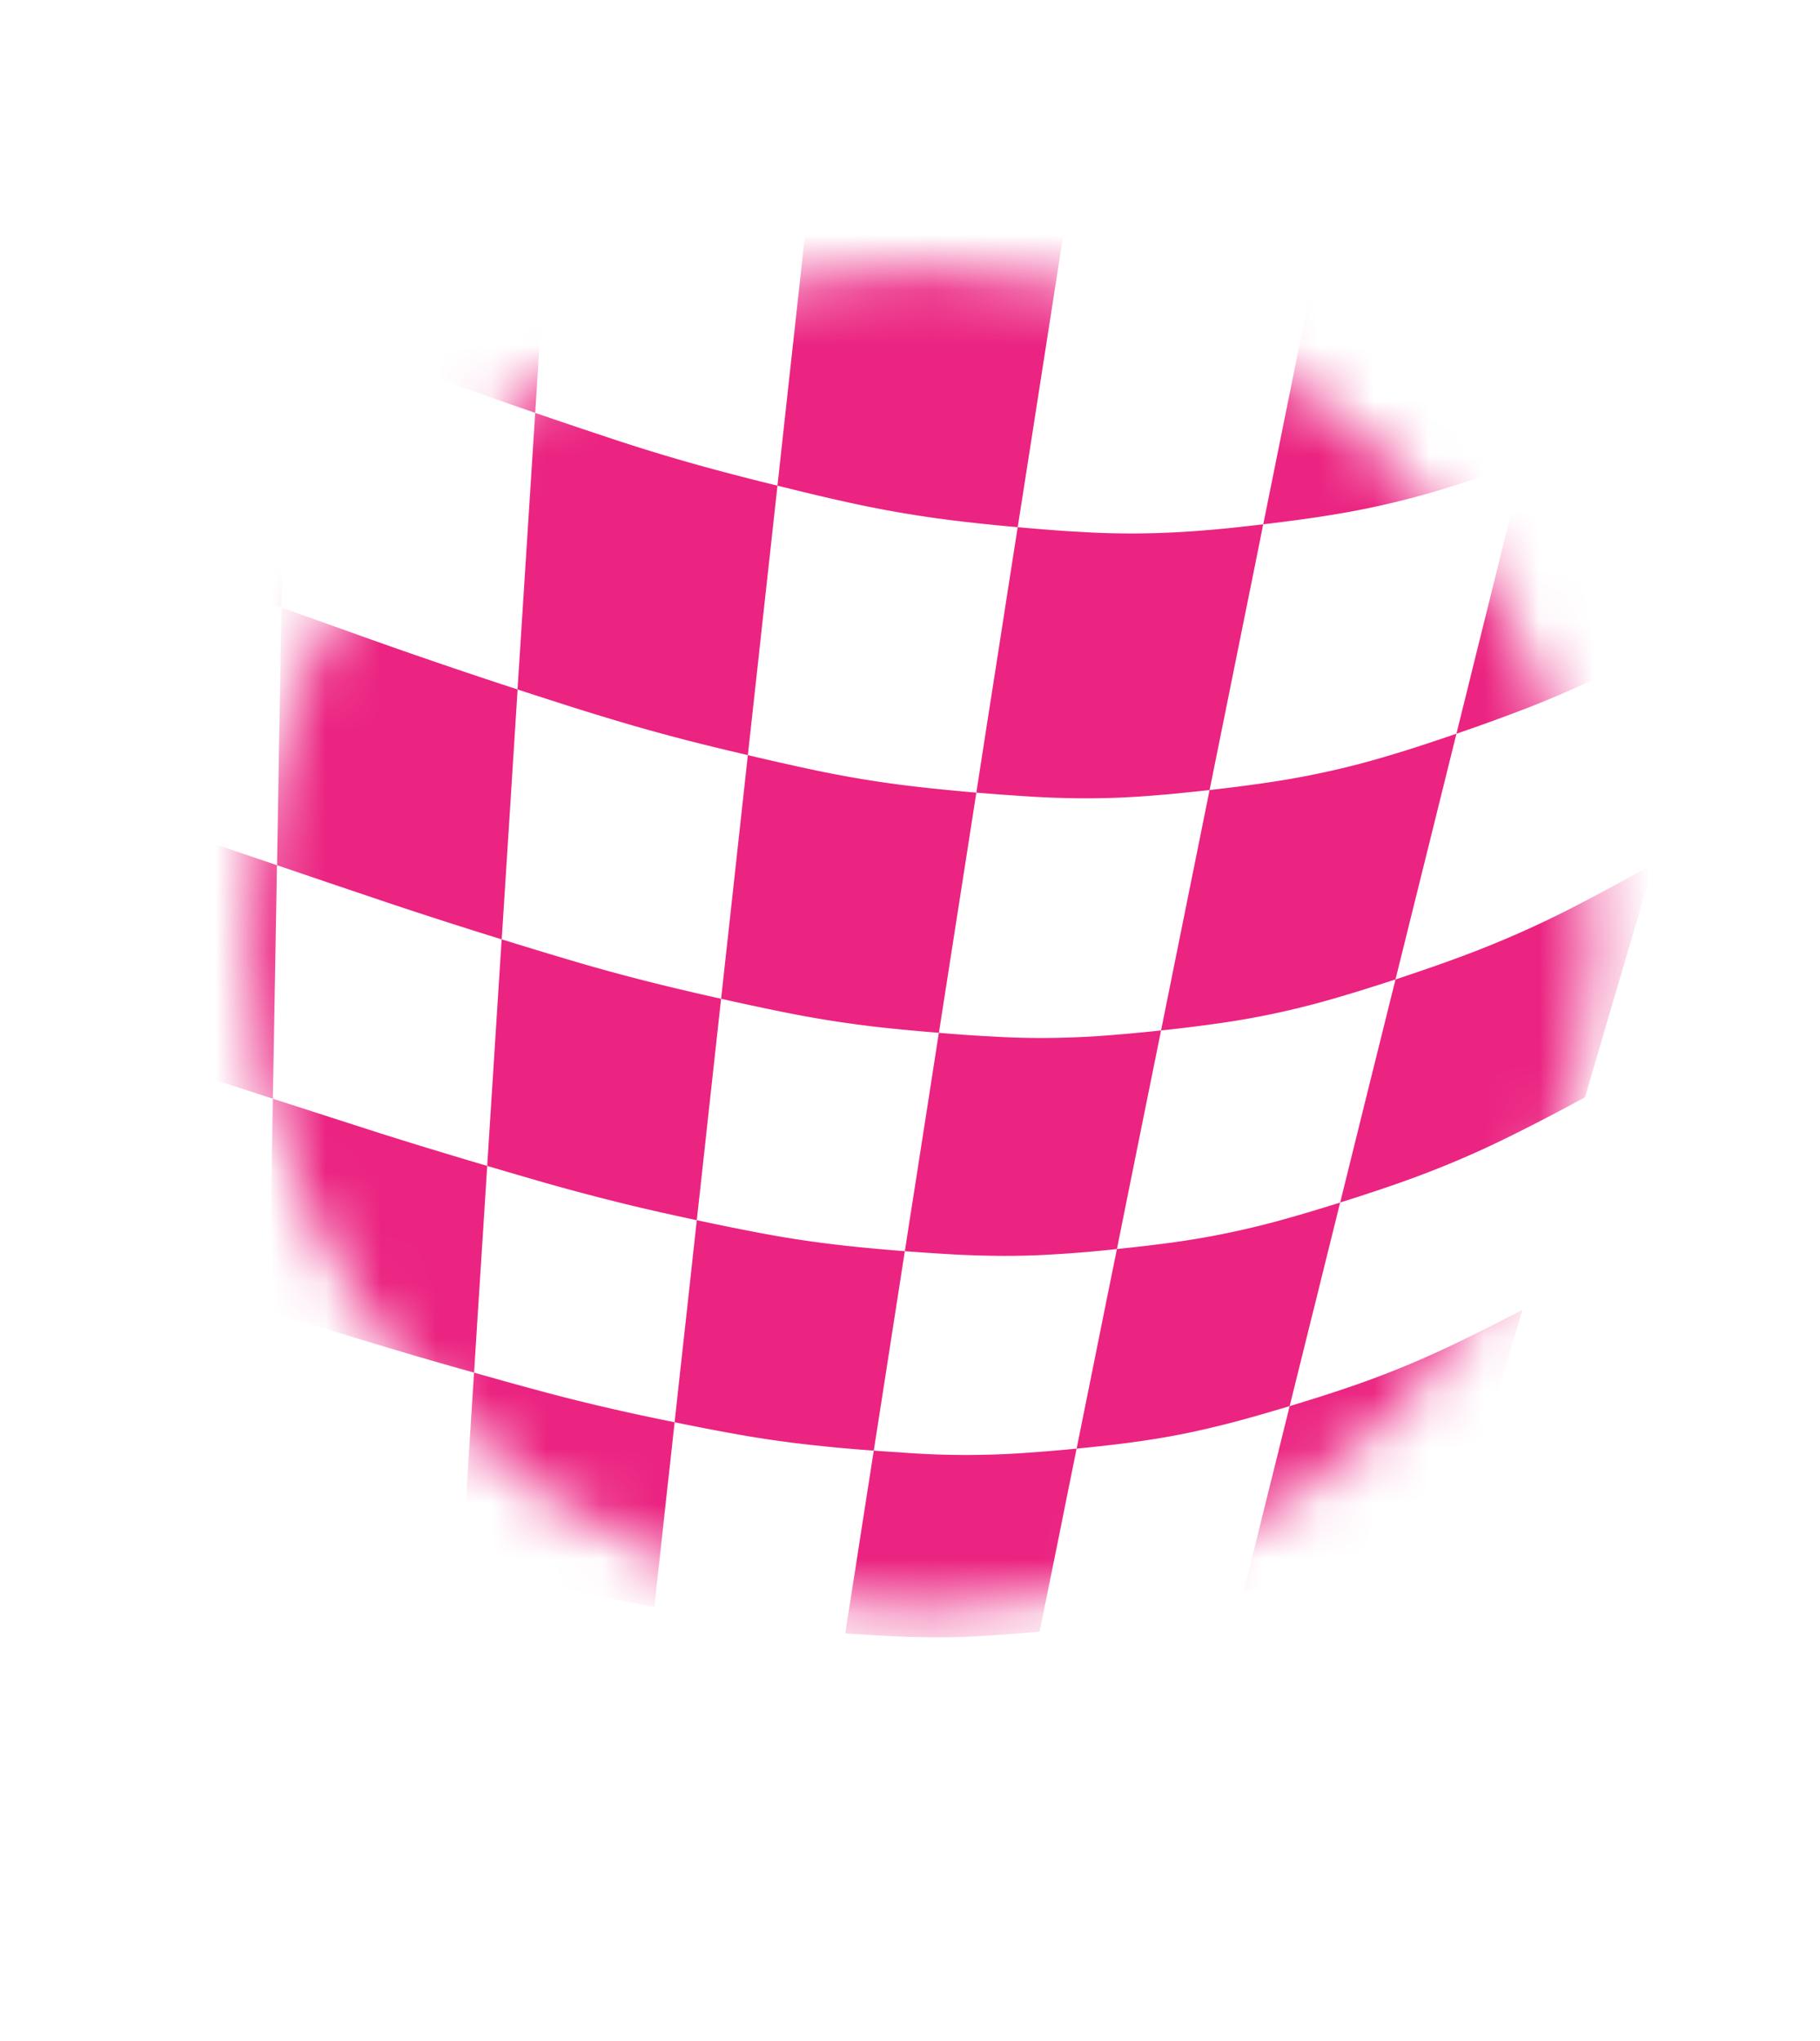 <svg xmlns="http://www.w3.org/2000/svg" xmlns:xlink="http://www.w3.org/1999/xlink" width="33" height="37" viewBox="0 0 33 37">
    <defs>
        <filter id="a" width="178.6%" height="165.6%" x="-38.3%" y="-32.8%" filterUnits="objectBoundingBox">
            <feOffset dx="3" dy="3" in="SourceAlpha" result="shadowOffsetOuter1"/>
            <feGaussianBlur in="shadowOffsetOuter1" result="shadowBlurOuter1" stdDeviation="1"/>
            <feColorMatrix in="shadowBlurOuter1" result="shadowMatrixOuter1" values="0 0 0 0 0 0 0 0 0 0 0 0 0 0 0 0 0 0 0.287 0"/>
            <feMerge>
                <feMergeNode in="shadowMatrixOuter1"/>
                <feMergeNode in="SourceGraphic"/>
            </feMerge>
        </filter>
        <path id="b" d="M.269.254h27.155V32H.269z"/>
        <path id="d" d="M.129 12.27c0 6.714 5.442 12.156 12.155 12.156 6.713 0 12.155-5.442 12.155-12.155 0-6.714-5.442-12.155-12.155-12.155C5.57.116.129 5.557.129 12.27"/>
        <path id="f" d="M.129 12.27c0 6.714 5.442 12.156 12.155 12.156 6.713 0 12.155-5.442 12.155-12.155 0-6.714-5.442-12.155-12.155-12.155C5.57.116.129 5.557.129 12.27"/>
        <path id="h" d="M.129 12.27c0 6.714 5.442 12.156 12.155 12.156 6.713 0 12.155-5.442 12.155-12.155 0-6.714-5.442-12.155-12.155-12.155C5.57.116.129 5.557.129 12.27"/>
        <path id="j" d="M.129 12.27c0 6.714 5.442 12.156 12.155 12.156 6.713 0 12.155-5.442 12.155-12.155 0-6.714-5.442-12.155-12.155-12.155C5.57.116.129 5.557.129 12.27"/>
        <path id="l" d="M.129 12.27c0 6.714 5.442 12.156 12.155 12.156 6.713 0 12.155-5.442 12.155-12.155 0-6.714-5.442-12.155-12.155-12.155C5.57.116.129 5.557.129 12.27"/>
        <path id="n" d="M.129 12.27c0 6.714 5.442 12.156 12.155 12.156 6.713 0 12.155-5.442 12.155-12.155 0-6.714-5.442-12.155-12.155-12.155C5.57.116.129 5.557.129 12.27"/>
        <path id="p" d="M.129 12.27c0 6.714 5.442 12.156 12.155 12.156 6.713 0 12.155-5.442 12.155-12.155 0-6.714-5.442-12.155-12.155-12.155C5.57.116.129 5.557.129 12.27"/>
        <path id="r" d="M.129 12.27c0 6.714 5.442 12.156 12.155 12.156 6.713 0 12.155-5.442 12.155-12.155 0-6.714-5.442-12.155-12.155-12.155C5.57.116.129 5.557.129 12.27"/>
        <path id="t" d="M.129 12.27c0 6.714 5.442 12.156 12.155 12.156 6.713 0 12.155-5.442 12.155-12.155 0-6.714-5.442-12.155-12.155-12.155C5.57.116.129 5.557.129 12.27"/>
        <path id="v" d="M.129 12.27c0 6.714 5.442 12.156 12.155 12.156 6.713 0 12.155-5.442 12.155-12.155 0-6.714-5.442-12.155-12.155-12.155C5.57.116.129 5.557.129 12.27"/>
        <path id="x" d="M.129 12.27c0 6.714 5.442 12.156 12.155 12.156 6.713 0 12.155-5.442 12.155-12.155 0-6.714-5.442-12.155-12.155-12.155C5.57.116.129 5.557.129 12.27"/>
        <path id="z" d="M.129 12.27c0 6.714 5.442 12.156 12.155 12.156 6.713 0 12.155-5.442 12.155-12.155 0-6.714-5.442-12.155-12.155-12.155C5.57.116.129 5.557.129 12.27"/>
        <path id="B" d="M.129 12.27c0 6.714 5.442 12.156 12.155 12.156 6.713 0 12.155-5.442 12.155-12.155 0-6.714-5.442-12.155-12.155-12.155C5.57.116.129 5.557.129 12.27"/>
        <path id="D" d="M.129 12.27c0 6.714 5.442 12.156 12.155 12.156 6.713 0 12.155-5.442 12.155-12.155 0-6.714-5.442-12.155-12.155-12.155C5.57.116.129 5.557.129 12.27"/>
        <path id="F" d="M.129 12.27c0 6.714 5.442 12.156 12.155 12.156 6.713 0 12.155-5.442 12.155-12.155 0-6.714-5.442-12.155-12.155-12.155C5.57.116.129 5.557.129 12.27"/>
        <path id="H" d="M.129 12.27c0 6.714 5.442 12.156 12.155 12.156 6.713 0 12.155-5.442 12.155-12.155 0-6.714-5.442-12.155-12.155-12.155C5.57.116.129 5.557.129 12.27"/>
        <path id="J" d="M.129 12.27c0 6.714 5.442 12.156 12.155 12.156 6.713 0 12.155-5.442 12.155-12.155 0-6.714-5.442-12.155-12.155-12.155C5.57.116.129 5.557.129 12.27"/>
        <path id="L" d="M.129 12.27c0 6.714 5.442 12.156 12.155 12.156 6.713 0 12.155-5.442 12.155-12.155 0-6.714-5.442-12.155-12.155-12.155C5.57.116.129 5.557.129 12.27"/>
        <path id="N" d="M.129 12.27c0 6.714 5.442 12.156 12.155 12.156 6.713 0 12.155-5.442 12.155-12.155 0-6.714-5.442-12.155-12.155-12.155C5.57.116.129 5.557.129 12.27"/>
        <path id="P" d="M.129 12.27c0 6.714 5.442 12.156 12.155 12.156 6.713 0 12.155-5.442 12.155-12.155 0-6.714-5.442-12.155-12.155-12.155C5.57.116.129 5.557.129 12.27"/>
        <path id="R" d="M.129 12.27c0 6.714 5.442 12.156 12.155 12.156 6.713 0 12.155-5.442 12.155-12.155 0-6.714-5.442-12.155-12.155-12.155C5.57.116.129 5.557.129 12.27"/>
        <path id="T" d="M.129 12.27c0 6.714 5.442 12.156 12.155 12.156 6.713 0 12.155-5.442 12.155-12.155 0-6.714-5.442-12.155-12.155-12.155C5.57.116.129 5.557.129 12.27"/>
    </defs>
    <g fill="none" fill-rule="evenodd" filter="url(#a)">
        <mask id="c" fill="#fff">
            <use xlink:href="#b"/>
        </mask>
        <path fill="#FFF" d="M27.424 13.788c0-7.474-6.079-13.534-13.578-13.534S.27 6.314.27 13.788c0 6.246 4.246 11.501 10.017 13.06L13.846 32l3.56-5.151c5.772-1.56 10.018-6.815 10.018-13.06" mask="url(#c)"/>
        <g>
            <g transform="translate(1.407 1.758)">
                <mask id="e" fill="#fff">
                    <use xlink:href="#d"/>
                </mask>
                <path fill="#FFF" d="M-14.21-8.515l.176 1.46.156 1.29.157 1.296.177 1.464a48.253 48.253 0 0 0-1.313-.114 19.64 19.64 0 0 0-1.122-.04 14.303 14.303 0 0 0-1.1.042c-.193.013-.392.03-.602.052-.21.021-.43.046-.663.074l.261 1.567.219 1.31.213 1.277.24 1.445c-.445.053-.832.105-1.19.164a11.75 11.75 0 0 0-1.993.508c-.343.12-.707.262-1.12.434l.292 1.372.244 1.15.24 1.124.27 1.272c-.362.143-.68.275-.972.408a10.16 10.16 0 0 0-1.589.886c-.261.176-.532.375-.83.606l1.086 4.27c.288-.211.548-.392.799-.553a9.848 9.848 0 0 1 1.522-.803c.28-.12.584-.24.93-.369l-.245-1.152a3653.958 3653.958 0 0 0-.701-3.293c.394-.156.741-.285 1.067-.392a11.347 11.347 0 0 1 1.897-.457c.34-.054.71-.1 1.132-.148l-.217-1.3-.192-1.147-.195-1.176-.234-1.404a35.8 35.8 0 0 1 .631-.067 21.203 21.203 0 0 1 1.104-.076 14.246 14.246 0 0 1 1.03 0 26.882 26.882 0 0 1 1.125.07l.651.06-.174-1.445-.155-1.278-.158-1.31-.188-1.567c.485.05.911.099 1.306.154a22.919 22.919 0 0 1 2.255.422c.395.092.821.198 1.307.323l-.11-1.488-.099-1.317-.099-1.322-.113-1.524a47.098 47.098 0 0 0-2.551-.462 38.208 38.208 0 0 0-2.561-.296m-5.048.047a22.212 22.212 0 0 0-2.441.4 20.397 20.397 0 0 0-2.378.684l.323 1.518.28 1.317.279 1.311.315 1.481c-.398.178-.748.341-1.07.505a10.667 10.667 0 0 0-1.74 1.095c-.284.218-.578.464-.902.75l1.33 5.227c.312-.257.594-.477.866-.673a10.494 10.494 0 0 1 1.662-.98c.306-.148.64-.294 1.018-.453l-.3-1.412-.266-1.249a1240.201 1240.201 0 0 1-.598-2.81c.435-.191.818-.35 1.178-.483a11.668 11.668 0 0 1 2.1-.567c.378-.067.787-.125 1.257-.184l-.243-1.457-.215-1.29-.214-1.282-.241-1.448M-4.04-6.475l.046 1.617.039 1.367.038 1.34.043 1.515c-.475-.164-.89-.307-1.279-.437a40.458 40.458 0 0 0-2.222-.687c-.393-.11-.816-.223-1.3-.346l.114 1.54.096 1.288.094 1.257.105 1.421c-.459-.112-.861-.207-1.236-.29a22.645 22.645 0 0 0-2.13-.378 36.765 36.765 0 0 0-1.237-.137l.17 1.404.141 1.176.139 1.149.157 1.3a44.548 44.548 0 0 0-1.171-.093 18.33 18.33 0 0 0-1.003-.032 15.123 15.123 0 0 0-.994.033 22.729 22.729 0 0 0-1.142.103l.21 1.265.178 1.061.173 1.038.196 1.176c-.403.042-.754.084-1.078.132a11.252 11.252 0 0 0-1.81.414c-.31.099-.642.215-1.019.356l.239 1.123.2.944.197.923.223 1.048c-.331.118-.622.226-.89.336a9.593 9.593 0 0 0-1.461.733c-.242.146-.493.31-.77.502l.923 3.62a17.652 17.652 0 0 1 2.07-.805 19.25 19.25 0 0 1 2.148-.546 21.57 21.57 0 0 1 2.2-.307c.74-.067 1.486-.096 2.233-.096 1.076 0 2.154.062 3.233.172a45.7 45.7 0 0 1 3.216.452c1.063.185 2.12.4 3.17.63 1.045.227 2.081.469 3.113.709l.922.214.917.211a99.057 99.057 0 0 0 1.822.402l.052-.815.047-.735.049-.763.057-.904c.367.104.687.194.983.274a39.21 39.21 0 0 0 1.681.42c.295.065.611.132.973.206l.105-.952a1074.07 1074.07 0 0 1 .186-1.694l.111-1.017c.377.08.706.148 1.012.206a20.092 20.092 0 0 0 1.743.264c.307.033.638.063 1.018.092l.16-1.028.14-.906.145-.925.172-1.1a41.044 41.044 0 0 0 1.01.07 19.625 19.625 0 0 0 .875.024 14.755 14.755 0 0 0 .984-.033 34.691 34.691 0 0 0 1.158-.103l.229-1.13.201-.997.206-1.019.245-1.213c.432-.05.812-.098 1.168-.153a15.145 15.145 0 0 0 2.066-.466c.371-.11.776-.242 1.242-.402l.316-1.275.28-1.125.285-1.153.341-1.375a34.87 34.87 0 0 0 1.342-.51 19.733 19.733 0 0 0 2.423-1.181c.443-.25.928-.539 1.49-.884l.424-1.446.439-1.488.45-1.533.465-1.579a35.616 35.616 0 0 1-3.632 1.602c-1.158.433-2.281.775-3.373 1.04a26.538 26.538 0 0 1-6.252.744c-1.373 0-2.724-.103-4.064-.282a42.276 42.276 0 0 1-4.014-.752 73.263 73.263 0 0 1-4.037-1.08c-1.36-.401-2.729-.832-4.108-1.267a679.606 679.606 0 0 0-2.391-.747 176.008 176.008 0 0 0-2.425-.727M.79 1.075l.026-1.49.023-1.318.024-1.353.028-1.618 1.296.518a95.792 95.792 0 0 0 2.202.858c.384.145.796.297 1.265.469l-.1 1.562L5.47.01 5.39 1.284l-.092 1.442a123.238 123.238 0 0 1-2.236-.796c-.339-.125-.678-.253-1.047-.391L.79 1.075.763 2.522.742 3.734.72 4.917.697 6.256l-1.173-.42a191.584 191.584 0 0 0-2.044-.715c-.362-.124-.753-.255-1.201-.402l.038 1.344.032 1.127.031 1.1.036 1.248c-.427-.133-.802-.25-1.15-.355a37.855 37.855 0 0 0-1.995-.555 58.87 58.87 0 0 0-1.167-.279l.093 1.244.077 1.044.077 1.022.086 1.159c-.415-.09-.778-.168-1.115-.235a23.463 23.463 0 0 0-1.922-.308 38.2 38.2 0 0 0-1.115-.114 3013.864 3013.864 0 0 0 .498 4.12 45.184 45.184 0 0 0-1.062-.075 18.24 18.24 0 0 0-.91-.026 14.118 14.118 0 0 0-.901.028 20.642 20.642 0 0 0-1.038.086l.173 1.043.147.877.143.859.163.975c-.368.036-.689.07-.985.11a11.346 11.346 0 0 0-1.656.345c-.285.082-.59.179-.936.296l-.203-.958-.18-.843-.183-.86-.218-1.023c.361-.128.678-.235.976-.324a11.36 11.36 0 0 1 1.73-.377c.309-.044.644-.082 1.029-.12a545.03 545.03 0 0 1-.178-1.07l-.157-.94-.161-.963-.191-1.146a31.297 31.297 0 0 1 1.087-.095 16.948 16.948 0 0 1 .946-.03 14.726 14.726 0 0 1 .954.028c.168.01.342.021.527.035.185.014.379.03.586.048l-.142-1.175-.125-1.036c-.04-.341-.082-.685-.128-1.061l-.152-1.265c.435.04.817.08 1.172.124a22.87 22.87 0 0 1 2.021.34c.355.075.737.16 1.173.261l-.096-1.28-.084-1.13-.086-1.157-.104-1.382c.46.11.86.212 1.231.31a39.726 39.726 0 0 1 2.103.615c.367.117.761.246 1.21.394l-.039-1.383-.034-1.223-.036-1.252-.043-1.497A127.123 127.123 0 0 1-.449.609c.375.141.778.294 1.238.466m17.709 3.672l.28-1.382.246-1.222.253-1.252.302-1.496c.481-.06.904-.119 1.3-.186a15.376 15.376 0 0 0 2.31-.577c.417-.137.87-.3 1.394-.499A5448.86 5448.86 0 0 1 23.885.95c-.102.41-.203.815-.31 1.251l-.352 1.415c-.493.178-.92.324-1.313.446a15.322 15.322 0 0 1-2.18.517c-.376.06-.776.114-1.232.169l-.271 1.344-.228 1.126-.222 1.1-.252 1.247c-.229.026-.442.048-.644.067a20.864 20.864 0 0 1-1.101.074 14.575 14.575 0 0 1-1.425-.018c-.161-.008-.328-.02-.503-.032-.176-.013-.36-.027-.557-.044l-.189 1.212-.158 1.018-.156.995-.175 1.129a33.107 33.107 0 0 1-1.066-.101 19.728 19.728 0 0 1-1.825-.29c-.32-.064-.664-.138-1.058-.226l-.123 1.116-.103.938-.1.918-.115 1.042c-.378-.08-.708-.154-1.016-.226a34.172 34.172 0 0 1-1.756-.458c-.31-.089-.645-.187-1.028-.3l-.066 1.04-.056.876-.055.857-.062.974a104.42 104.42 0 0 1-2.707-.8l-1.009-.312-.017.977-.014.823-.014.805-.017.915-.972-.287a170.764 170.764 0 0 0-1.69-.49c-.3-.085-.622-.174-.992-.275l-.027-.94-.024-.827-.024-.846-.028-1.004a100.995 100.995 0 0 1 2.803.833c.308.096.639.2 1.016.316l.018-1.001.016-.881.015-.9.02-1.071 1.055.34a157.216 157.216 0 0 0 1.797.568c.313.096.65.197 1.034.31l.068-1.067.06-.94.061-.959.073-1.141c.401.123.751.23 1.076.327a34.908 34.908 0 0 0 1.84.502c.321.08.668.16 1.063.248l.126-1.144.11-1.01.114-1.033.135-1.23c.413.097.775.18 1.11.25a20.092 20.092 0 0 0 1.914.318c.338.04.702.077 1.118.112l.195-1.245a1141.705 1141.705 0 0 0 .346-2.225c.063-.401.13-.838.21-1.342a44.173 44.173 0 0 0 1.114.085 16.626 16.626 0 0 0 1.5.02 17.532 17.532 0 0 0 1.16-.083c.212-.02.437-.045.678-.074M9.69 4.046l.154-1.403.136-1.24.14-1.27.166-1.52c.458.121.859.223 1.23.31a20.706 20.706 0 0 0 2.122.394c.374.051.778.096 1.24.141L14.645.95l-.194 1.25-.19 1.22-.215 1.38c-.439-.04-.822-.079-1.177-.123a20.487 20.487 0 0 1-2.012-.352c-.353-.079-.733-.17-1.167-.278l-.15 1.363-.126 1.142-.122 1.116-.139 1.264a48.72 48.72 0 0 1-1.116-.272 35.225 35.225 0 0 1-1.93-.556c-.34-.107-.708-.225-1.13-.362a3856.678 3856.678 0 0 0-.147 2.321l-.066 1.035-.075 1.174a103.867 103.867 0 0 1-2.968-.969l-1.106-.375-.02 1.178-.018.989-.017.968-.02 1.098-1.063-.346c-.324-.105-.623-.202-.922-.297a100.293 100.293 0 0 0-2.015-.618 1853.357 1853.357 0 0 0 .058 2.029l.026.906.029 1.03c-.388-.11-.728-.207-1.044-.294a39 39 0 0 0-1.81-.46 63.03 63.03 0 0 0-1.06-.231 2390.937 2390.937 0 0 0 .205 2.74l.072.964A60.65 60.65 0 0 0-8 20.386a22.339 22.339 0 0 0-1.75-.256 36.303 36.303 0 0 0-1.015-.093l-.118-.976-.104-.86-.106-.877-.125-1.042c.394.033.74.066 1.062.103a22.864 22.864 0 0 1 1.832.28c.321.062.668.132 1.063.214l-.079-1.054-.07-.929-.07-.949-.084-1.129c.413.091.775.174 1.11.254a38.924 38.924 0 0 1 1.898.505c.332.095.688.2 1.095.322l-.032-1.13-.029-.997-.029-1.02-.034-1.214a136.69 136.69 0 0 1 2.115.684c.315.105.629.211.968.326l1.116.379.021-1.21.019-1.067.02-1.092.022-1.302 1.163.415a155.103 155.103 0 0 0 1.98.692c.344.117.715.24 1.137.378l.083-1.297.073-1.145.075-1.173.09-1.4c.442.151.83.283 1.188.402.358.118.687.224 1.017.324.328.1.657.195 1.013.292.355.096.737.194 1.174.302m-37.204-9.803a17.83 17.83 0 0 0-1.152.751h.34a29.575 29.575 0 0 1 .618-.578l.194-.173M26.952 6.225c-.527.31-.983.57-1.4.794a18.986 18.986 0 0 1-2.284 1.063c-.387.152-.8.3-1.267.46a1289.214 1289.214 0 0 0-.566 2.282l-.253 1.018-.286 1.155c-.442.145-.825.264-1.178.364a14.884 14.884 0 0 1-1.963.423c-.338.05-.699.094-1.11.138l-.223 1.102-.187.925-.183.907c-.063.314-.13.649-.208 1.029-.207.021-.4.04-.584.055a21.108 21.108 0 0 1-1 .062 14.287 14.287 0 0 1-.87.001 17.772 17.772 0 0 1-.884-.043c-.16-.01-.328-.023-.506-.036-.06.376-.11.702-.157 1.003a552.81 552.81 0 0 1-.26 1.671l-.147.941c-.363-.027-.68-.054-.974-.085a20.372 20.372 0 0 1-1.669-.24 50.963 50.963 0 0 1-.968-.19l-.092.842-.079.712-.074.678-.08.732a43.7 43.7 0 0 0 1.744.223 35.491 35.491 0 0 0 1.754.137l.107-.684a206.776 206.776 0 0 0 .206-1.324l.125-.801a41.292 41.292 0 0 0 .923.058 17.682 17.682 0 0 0 .8.02 13.912 13.912 0 0 0 .899-.028 21.71 21.71 0 0 0 1.056-.086l.19-.941.167-.828.17-.845.203-1.004c.393-.04.737-.08 1.06-.126a14.97 14.97 0 0 0 1.868-.385c.336-.091.7-.2 1.12-.332l.26-1.05.23-.925.235-.946.279-1.124c.443-.146.834-.28 1.201-.418a18.273 18.273 0 0 0 2.16-.963 42.65 42.65 0 0 0 1.32-.717l.331-1.125.34-1.153.347-1.183.357-1.213m-2.62 8.909c-.47.254-.878.467-1.25.652a17.77 17.77 0 0 1-2.049.876c-.348.125-.72.247-1.14.38l-.255 1.024-.214.863a1343.632 1343.632 0 0 1-.447 1.803c-.4.12-.748.22-1.068.303a14.917 14.917 0 0 1-1.784.353c-.307.041-.636.078-1.011.115l-.162.8a520.766 520.766 0 0 1-.266 1.319l-.138.681a25.994 25.994 0 0 0 1.813-.21 25.7 25.7 0 0 0 1.871-.359l.185-.745.17-.687.179-.72.211-.85c.402-.121.755-.233 1.087-.347a17.026 17.026 0 0 0 1.948-.802c.354-.169.74-.364 1.186-.596l.274-.93.28-.953.286-.973.293-.997" mask="url(#e)"/>
            </g>
            <g transform="translate(1.407 1.758)">
                <mask id="g" fill="#fff">
                    <use xlink:href="#f"/>
                </mask>
                <path fill="#eb2381" d="M.89-4.704L.862-3.086.838-1.733.815-.415l-.026 1.49 1.225.464c.369.138.708.266 1.047.39a103.076 103.076 0 0 0 2.236.797l.092-1.442L5.47.01l.083-1.307.1-1.562a124.187 124.187 0 0 1-2.361-.89c-.358-.14-.716-.281-1.106-.436L.89-4.705" mask="url(#g)"/>
            </g>
            <g transform="translate(1.407 1.758)">
                <mask id="i" fill="#fff">
                    <use xlink:href="#h"/>
                </mask>
                <path fill="#eb2381" d="M10.286-1.386L10.12.132l-.14 1.272a3001.75 3001.75 0 0 0-.29 2.642c.435.108.815.2 1.168.278a20.423 20.423 0 0 0 2.013.352c.354.044.737.084 1.175.123l.216-1.38.19-1.22.195-1.25.232-1.491c-.462-.045-.866-.09-1.24-.14a20.37 20.37 0 0 1-2.121-.394c-.372-.088-.773-.19-1.23-.31" mask="url(#i)"/>
            </g>
            <g transform="translate(1.407 1.758)">
                <mask id="k" fill="#fff">
                    <use xlink:href="#j"/>
                </mask>
                <path fill="#eb2381" d="M24.583-1.867a32.74 32.74 0 0 1-1.394.499 15.376 15.376 0 0 1-2.31.577c-.396.067-.819.127-1.3.186L19.277.891l-.253 1.252-.247 1.222-.279 1.382c.456-.055.856-.108 1.23-.169a15.32 15.32 0 0 0 2.182-.517c.393-.122.82-.268 1.313-.446l.351-1.415c.108-.436.21-.842.31-1.25a3640.519 3640.519 0 0 1 .699-2.817" mask="url(#k)"/>
            </g>
            <g transform="translate(1.407 1.758)">
                <mask id="m" fill="#fff">
                    <use xlink:href="#l"/>
                </mask>
                <path fill="#eb2381" d="M-3.874-.636L-3.83.86l.035 1.254.035 1.222.04 1.383A125.703 125.703 0 0 1-.476 5.837l1.173.419.024-1.34.02-1.182.022-1.212.026-1.447L-.45.61C-.825.467-1.174.336-1.523.207a111.898 111.898 0 0 0-2.35-.843" mask="url(#m)"/>
            </g>
            <g transform="translate(1.407 1.758)">
                <mask id="o" fill="#fff">
                    <use xlink:href="#n"/>
                </mask>
                <path fill="#eb2381" d="M5.297 2.726l-.089 1.4-.075 1.173-.073 1.145-.083 1.297c.422.137.79.256 1.13.363.34.106.654.201.967.292.312.09.625.176.963.263.338.087.701.175 1.116.272l.139-1.264c.043-.39.083-.75.122-1.116L9.54 5.41l.15-1.364a48.84 48.84 0 0 1-1.174-.301 34.077 34.077 0 0 1-2.03-.617c-.359-.118-.746-.25-1.189-.401" mask="url(#o)"/>
            </g>
            <g transform="translate(1.407 1.758)">
                <mask id="q" fill="#fff">
                    <use xlink:href="#p"/>
                </mask>
                <path fill="#eb2381" d="M18.498 4.747c-.241.028-.466.053-.678.075-.212.02-.413.038-.604.051a15.858 15.858 0 0 1-1.089.04 15.188 15.188 0 0 1-.967-.03c-.17-.009-.345-.02-.53-.035a43.98 43.98 0 0 1-.584-.049c-.08.504-.147.94-.21 1.342l-.175 1.126-.172 1.099-.193 1.245a47.491 47.491 0 0 0 1.06.076 17.11 17.11 0 0 0 .918.027 14.556 14.556 0 0 0 1.034-.036c.182-.013.372-.028.574-.047.201-.02.414-.042.643-.067l.252-1.247.222-1.1.228-1.127c.081-.402.17-.839.27-1.343" mask="url(#q)"/>
            </g>
            <g transform="translate(1.407 1.758)">
                <mask id="s" fill="#fff">
                    <use xlink:href="#r"/>
                </mask>
                <path fill="#eb2381" d="M28.477 1.04c-.561.345-1.046.634-1.489.884-.44.249-.841.46-1.235.651-.391.19-.777.362-1.188.53-.41.167-.847.331-1.342.51l-.341 1.375-.286 1.153-.28 1.125c-.095.39-.199.804-.315 1.275.468-.161.88-.31 1.267-.46a18.986 18.986 0 0 0 2.284-1.064c.417-.225.873-.484 1.4-.794l.394-1.34.348-1.183.357-1.213.426-1.449" mask="url(#s)"/>
            </g>
            <g transform="translate(1.407 1.758)">
                <mask id="u" fill="#fff">
                    <use xlink:href="#t"/>
                </mask>
                <path fill="#eb2381" d="M.697 6.256L.674 7.558.654 8.65.637 9.717l-.021 1.21 1.106.375.945.319a95.078 95.078 0 0 0 2.023.65l.075-1.174.066-1.035.067-1.059.08-1.262a109.239 109.239 0 0 1-3.117-1.07L.697 6.256" mask="url(#u)"/>
            </g>
            <g transform="translate(1.407 1.758)">
                <mask id="w" fill="#fff">
                    <use xlink:href="#v"/>
                </mask>
                <path fill="#eb2381" d="M9.153 8.931l-.135 1.23-.113 1.033-.111 1.01-.126 1.144c.394.088.738.162 1.059.227a20.146 20.146 0 0 0 1.824.29c.322.035.669.068 1.066.1l.176-1.129.155-.995a3152.34 3152.34 0 0 0 .348-2.23c-.417-.036-.781-.072-1.119-.111a20.022 20.022 0 0 1-1.914-.318 48.529 48.529 0 0 1-1.11-.251" mask="url(#w)"/>
            </g>
            <g transform="translate(1.407 1.758)">
                <mask id="y" fill="#fff">
                    <use xlink:href="#x"/>
                </mask>
                <path fill="#eb2381" d="M22 8.543c-.465.16-.87.292-1.242.402a15.145 15.145 0 0 1-2.066.466c-.355.055-.735.104-1.167.153l-.245 1.213-.206 1.019-.201.996-.228 1.13a29.01 29.01 0 0 0 1.11-.138 14.884 14.884 0 0 0 1.963-.423c.353-.1.736-.22 1.178-.364l.286-1.155.253-1.018.258-1.04.308-1.241" mask="url(#y)"/>
            </g>
            <g transform="translate(1.407 1.758)">
                <mask id="A" fill="#fff">
                    <use xlink:href="#z"/>
                </mask>
                <path fill="#eb2381" d="M-3.584 9.538l.034 1.214.03 1.02.028.996.032 1.131a110.189 110.189 0 0 1 2.937.915l1.063.346.02-1.099.017-.967.017-.99c.007-.352.013-.735.02-1.177L-.5 10.548c-.34-.115-.653-.221-.968-.326a105.084 105.084 0 0 0-2.115-.684" mask="url(#A)"/>
            </g>
            <g transform="translate(1.407 1.758)">
                <mask id="C" fill="#fff">
                    <use xlink:href="#B"/>
                </mask>
                <path fill="#eb2381" d="M4.689 12.27l-.073 1.142-.061.96-.06.94-.068 1.066c.383.113.718.211 1.028.3a40.774 40.774 0 0 0 1.756.458c.308.072.639.146 1.016.226l.115-1.042.1-.918.103-.937.123-1.117c-.395-.088-.742-.169-1.064-.248a34.908 34.908 0 0 1-1.839-.502c-.325-.096-.675-.204-1.076-.327" mask="url(#C)"/>
            </g>
            <g transform="translate(1.407 1.758)">
                <mask id="E" fill="#fff">
                    <use xlink:href="#D"/>
                </mask>
                <path fill="#eb2381" d="M16.645 13.922a31.986 31.986 0 0 1-1.159.104 16.58 16.58 0 0 1-.984.033 14.199 14.199 0 0 1-.876-.025 26.962 26.962 0 0 1-1.01-.069l-.171 1.1c-.05.328-.098.628-.144.925l-.141.906c-.05.313-.101.648-.16 1.028a47.389 47.389 0 0 0 .964.063 19.546 19.546 0 0 0 .836.022 14.313 14.313 0 0 0 .94-.03 22.814 22.814 0 0 0 1.105-.094l.207-1.03.183-.906.187-.925.223-1.102" mask="url(#E)"/>
            </g>
            <g transform="translate(1.407 1.758)">
                <mask id="G" fill="#fff">
                    <use xlink:href="#F"/>
                </mask>
                <path fill="#eb2381" d="M25.577 10.899c-.497.28-.927.513-1.32.717a18.404 18.404 0 0 1-2.16.963c-.367.137-.758.272-1.2.418-.106.421-.196.788-.28 1.124a1129.118 1129.118 0 0 0-.464 1.87l-.26 1.05c.42-.132.792-.255 1.14-.379a17.668 17.668 0 0 0 2.049-.876c.373-.185.78-.398 1.25-.652l.322-1.099.285-.968.292-.99.346-1.178" mask="url(#G)"/>
            </g>
            <g transform="translate(1.407 1.758)">
                <mask id="I" fill="#fff">
                    <use xlink:href="#H"/>
                </mask>
                <path fill="#eb2381" d="M.54 15.16l-.019 1.07-.015.9-.016.882-.018 1.001 1.009.312a155.06 155.06 0 0 0 1.718.518c.3.087.622.18.99.282l.061-.974.055-.857.056-.875.066-1.041a106.722 106.722 0 0 1-1.93-.588l-.901-.29-1.056-.34" mask="url(#I)"/>
            </g>
            <g transform="translate(1.407 1.758)">
                <mask id="K" fill="#fff">
                    <use xlink:href="#J"/>
                </mask>
                <path fill="#eb2381" d="M8.227 17.362l-.111 1.017-.094.855-.093.839-.104.952c.36.073.675.135.968.188a19.907 19.907 0 0 0 1.669.24c.294.032.611.06.974.086l.147-.94a4190.85 4190.85 0 0 1 .26-1.672l.156-1.003c-.379-.03-.71-.06-1.017-.093a20.155 20.155 0 0 1-1.744-.263 53.269 53.269 0 0 1-1.01-.206" mask="url(#K)"/>
            </g>
            <g transform="translate(1.407 1.758)">
                <mask id="M" fill="#fff">
                    <use xlink:href="#L"/>
                </mask>
                <path fill="#eb2381" d="M19.892 17.042c-.42.132-.784.24-1.12.332a15.125 15.125 0 0 1-1.869.385c-.322.045-.666.085-1.058.126l-.204 1.004-.17.845-.167.828-.19.941c.374-.037.704-.074 1.011-.115.308-.042.594-.088.883-.145.29-.057.581-.125.901-.207.32-.084.668-.183 1.068-.304l.238-.96c.073-.294.14-.568.21-.844l.213-.862c.076-.307.16-.64.254-1.024" mask="url(#M)"/>
            </g>
            <g transform="translate(1.407 1.758)">
                <mask id="O" fill="#fff">
                    <use xlink:href="#N"/>
                </mask>
                <path fill="#eb2381" d="M-3.347 17.864l.028 1.005.024.845.024.827.027.94a147.935 147.935 0 0 1 1.839.518c.274.079.547.16.843.247l.972.287.016-.915.014-.805.015-.823.017-.977-1.016-.315a144.298 144.298 0 0 0-1.767-.536c-.312-.091-.65-.189-1.036-.298" mask="url(#O)"/>
            </g>
            <g transform="translate(1.407 1.758)">
                <mask id="Q" fill="#fff">
                    <use xlink:href="#P"/>
                </mask>
                <path fill="#eb2381" d="M4.188 20.125l-.057.904-.049.763-.047.735-.052.815-.003.052-.004.053a3.124 3.124 0 0 0-.003.054l-.003.055c.351.094.658.177.942.25a37.77 37.77 0 0 0 1.612.384c.282.06.586.122.933.188a6.212 6.212 0 0 0 .022-.199l.01-.096.01-.095a402.928 402.928 0 0 0 .155-1.41c.025-.227.05-.46.079-.712l.092-.841c-.362-.074-.678-.14-.973-.207a35.512 35.512 0 0 1-1.68-.419c-.297-.08-.617-.17-.984-.274" mask="url(#Q)"/>
            </g>
            <g transform="translate(1.407 1.758)">
                <mask id="S" fill="#fff">
                    <use xlink:href="#R"/>
                </mask>
                <path fill="#eb2381" d="M15.114 21.503a33.286 33.286 0 0 1-1.057.086 15.403 15.403 0 0 1-2.137-.017c-.153-.01-.313-.02-.484-.033l-.125.801-.106.68-.1.644-.107.684-.019.12-.02.125c-.006.042-.012.085-.02.128-.006.043-.012.087-.02.132a51.806 51.806 0 0 0 .88.052 19.988 19.988 0 0 0 .763.019 13.85 13.85 0 0 0 .865-.026 35.384 35.384 0 0 0 1.016-.078 20.805 20.805 0 0 0 .054-.266c.01-.043.018-.085.026-.127l.025-.124.138-.681.13-.641.136-.679.162-.8" mask="url(#S)"/>
            </g>
            <g transform="translate(1.407 1.758)">
                <mask id="U" fill="#fff">
                    <use xlink:href="#T"/>
                </mask>
                <path fill="#eb2381" d="M23.198 18.987c-.446.232-.832.427-1.186.596a17.036 17.036 0 0 1-1.948.802c-.332.114-.686.226-1.087.347l-.211.85-.179.72-.17.687-.185.745a6.42 6.42 0 0 1-.045.184l-.024.095-.024.096c.383-.11.72-.213 1.038-.318a16.816 16.816 0 0 0 1.856-.733 36.52 36.52 0 0 0 1.128-.546l.27-.918.237-.806.242-.823.288-.978" mask="url(#U)"/>
            </g>
        </g>
    </g>
</svg>
